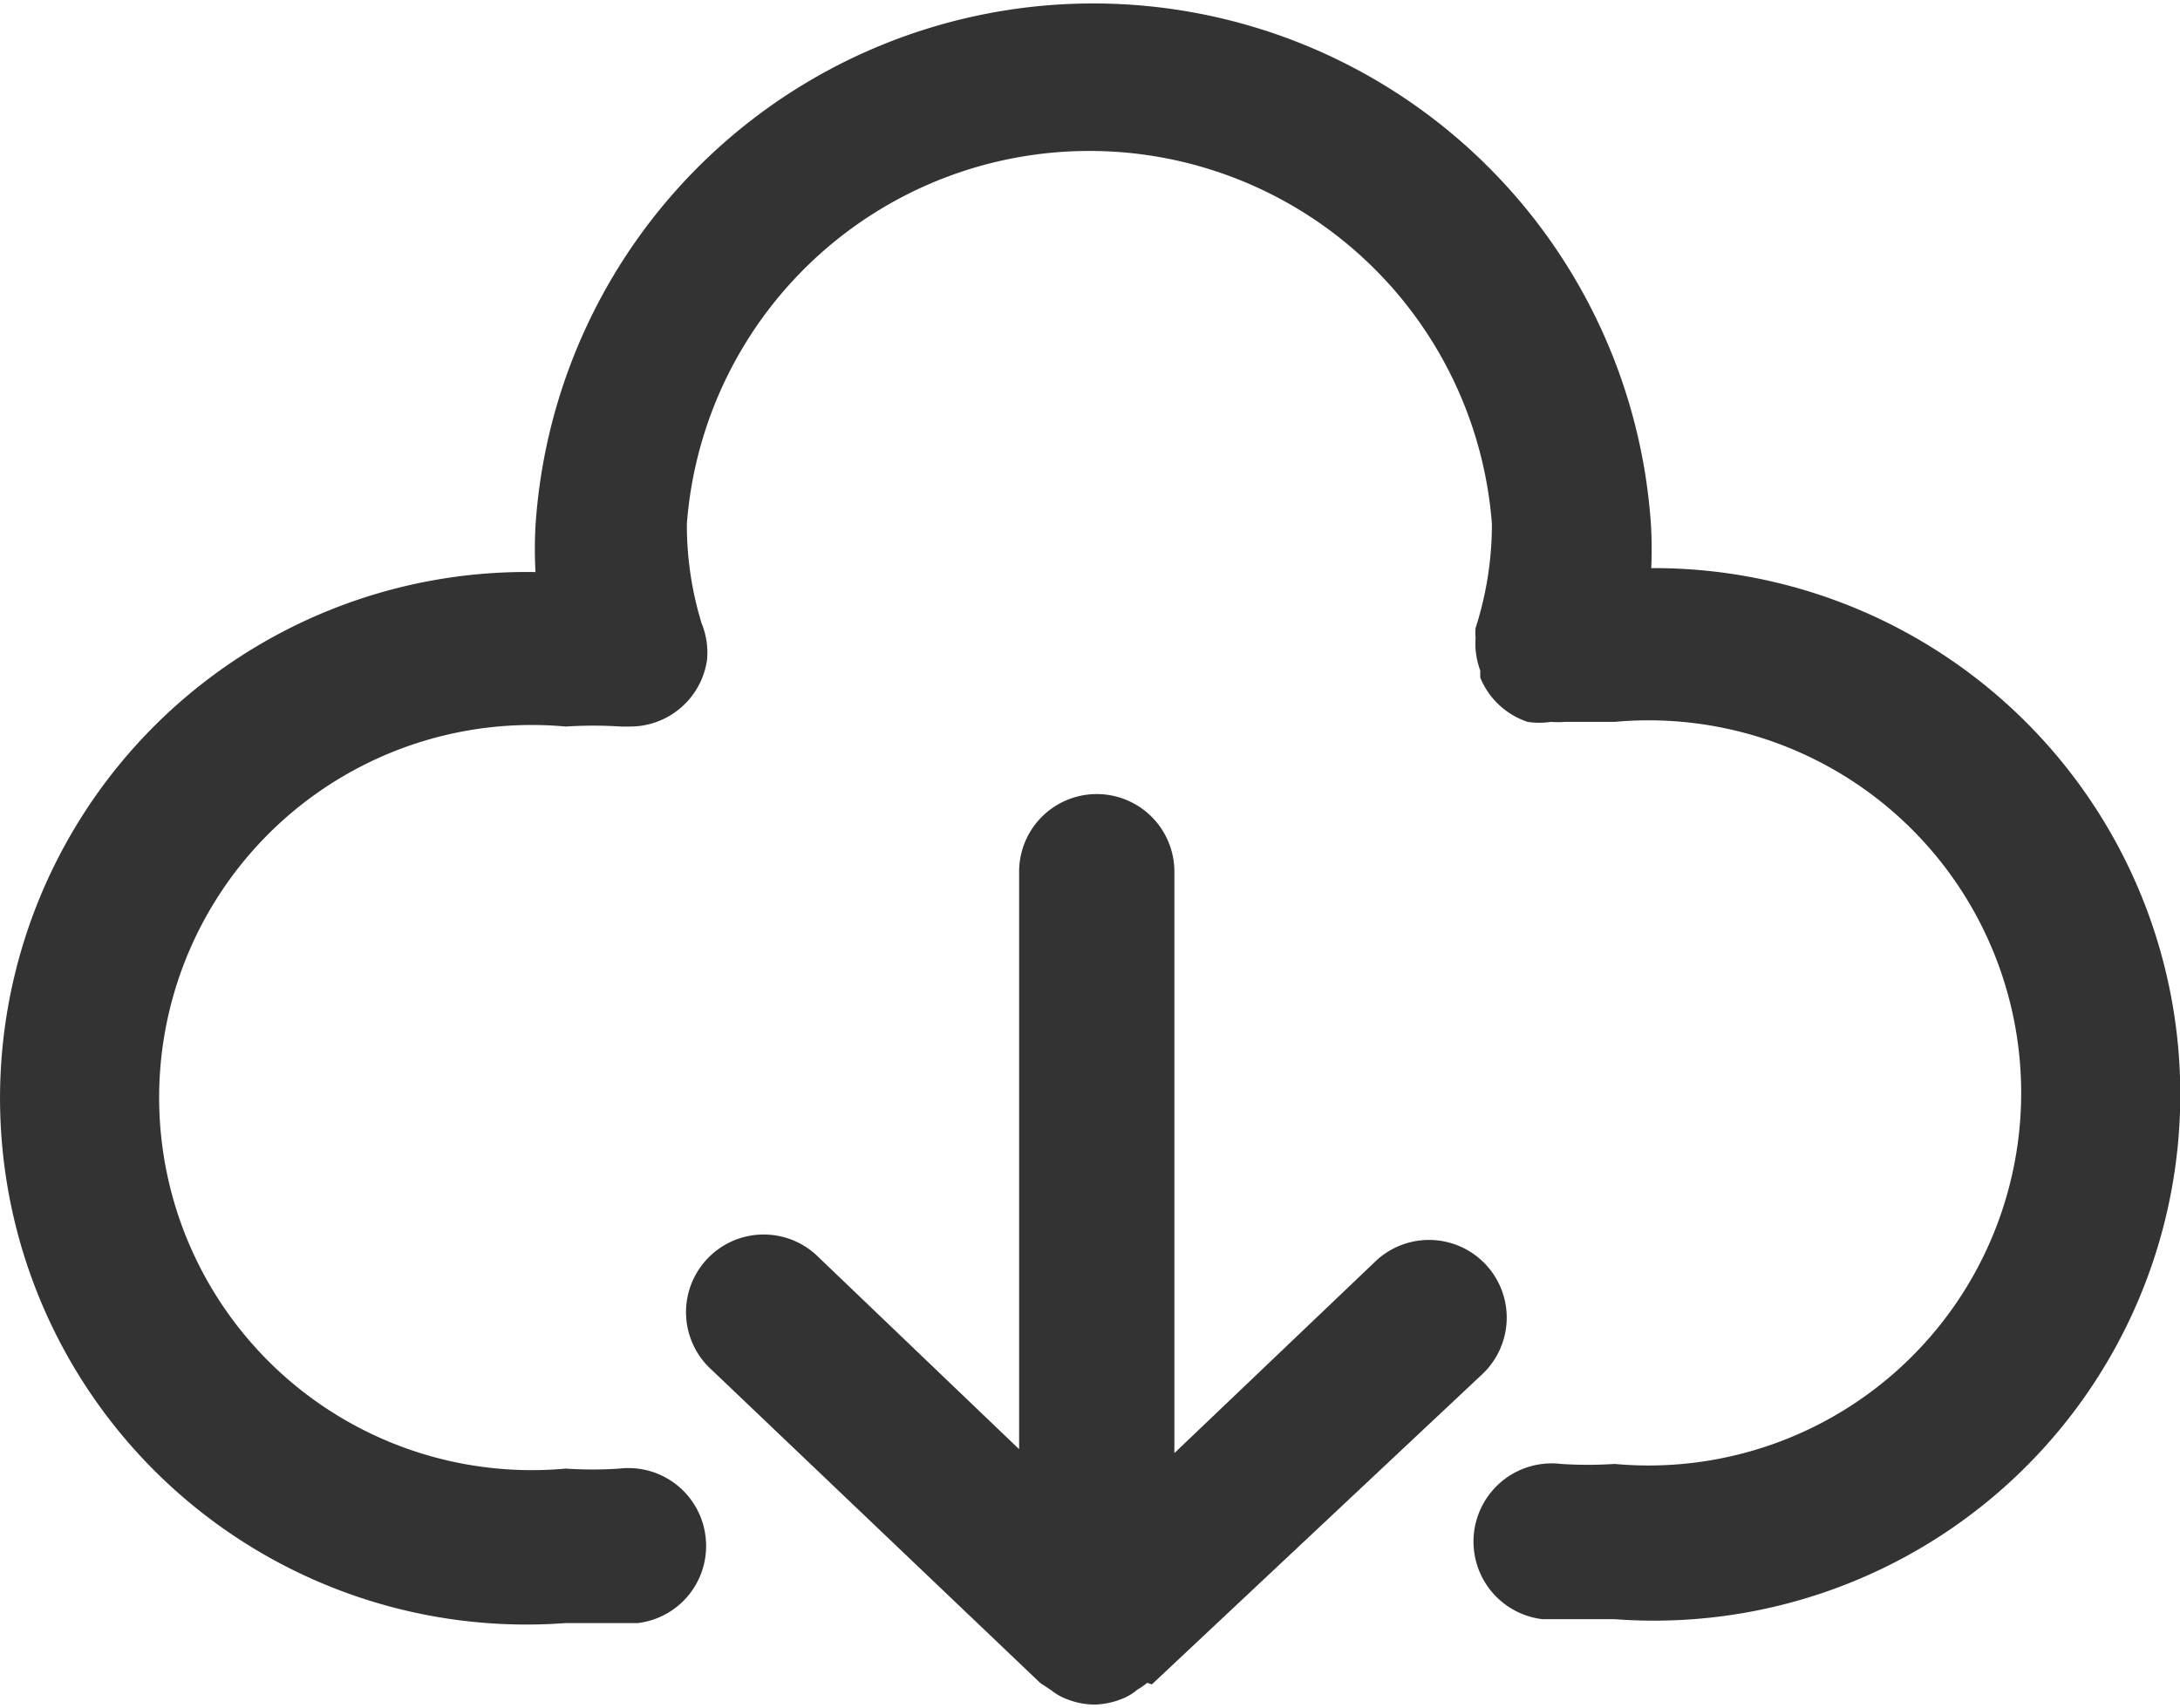 <?xml version="1.0" standalone="no"?><!DOCTYPE svg PUBLIC "-//W3C//DTD SVG 1.1//EN" "http://www.w3.org/Graphics/SVG/1.1/DTD/svg11.dtd"><svg class="icon" width="200px" height="156.69px" viewBox="0 0 1307 1024" version="1.1" xmlns="http://www.w3.org/2000/svg"><path d="M690.599 1010.036l198.284-186.182a46.545 46.545 0 0 0-64.233-67.491l-120.553 114.967v-348.625a46.545 46.545 0 0 0-93.091 0v346.298l-120.087-114.967a46.545 46.545 0 0 0-66.095 0 46.545 46.545 0 0 0 0 65.629l198.749 189.44 6.982 4.655a32.116 32.116 0 0 0 7.913 4.655 46.545 46.545 0 0 0 17.222 3.724 46.545 46.545 0 0 0 17.687-3.724 31.185 31.185 0 0 0 8.378-5.12 46.545 46.545 0 0 0 6.051-4.189z" fill="#333333" /><path d="M989.886 343.04a262.051 262.051 0 0 0 0-27.462 335.127 335.127 0 0 0-668.858 0 262.982 262.982 0 0 0 0 27.462 315.578 315.578 0 1 0 18.153 630.225h43.287a46.545 46.545 0 0 0 40.495-52.131 46.545 46.545 0 0 0-51.665-40.495 238.313 238.313 0 0 1-32.116 0 223.418 223.418 0 1 1 0-444.975 256.931 256.931 0 0 1 33.047 0h5.12a46.545 46.545 0 0 0 46.545-40.029 46.545 46.545 0 0 0-3.258-21.876 201.076 201.076 0 0 1-8.844-59.578 242.036 242.036 0 0 1 482.676 0 202.938 202.938 0 0 1-9.775 62.371 22.807 22.807 0 0 0 0 5.585 57.716 57.716 0 0 0 0 7.447 49.804 49.804 0 0 0 2.793 12.567v4.189a46.545 46.545 0 0 0 28.393 26.531 46.545 46.545 0 0 0 13.964 0 52.596 52.596 0 0 0 8.378 0h29.789a223.418 223.418 0 1 1 0 444.975 247.622 247.622 0 0 1-32.116 0 46.871 46.871 0 0 0-11.171 93.091h43.287a315.578 315.578 0 1 0 18.153-630.225z" fill="#333333" /></svg>
